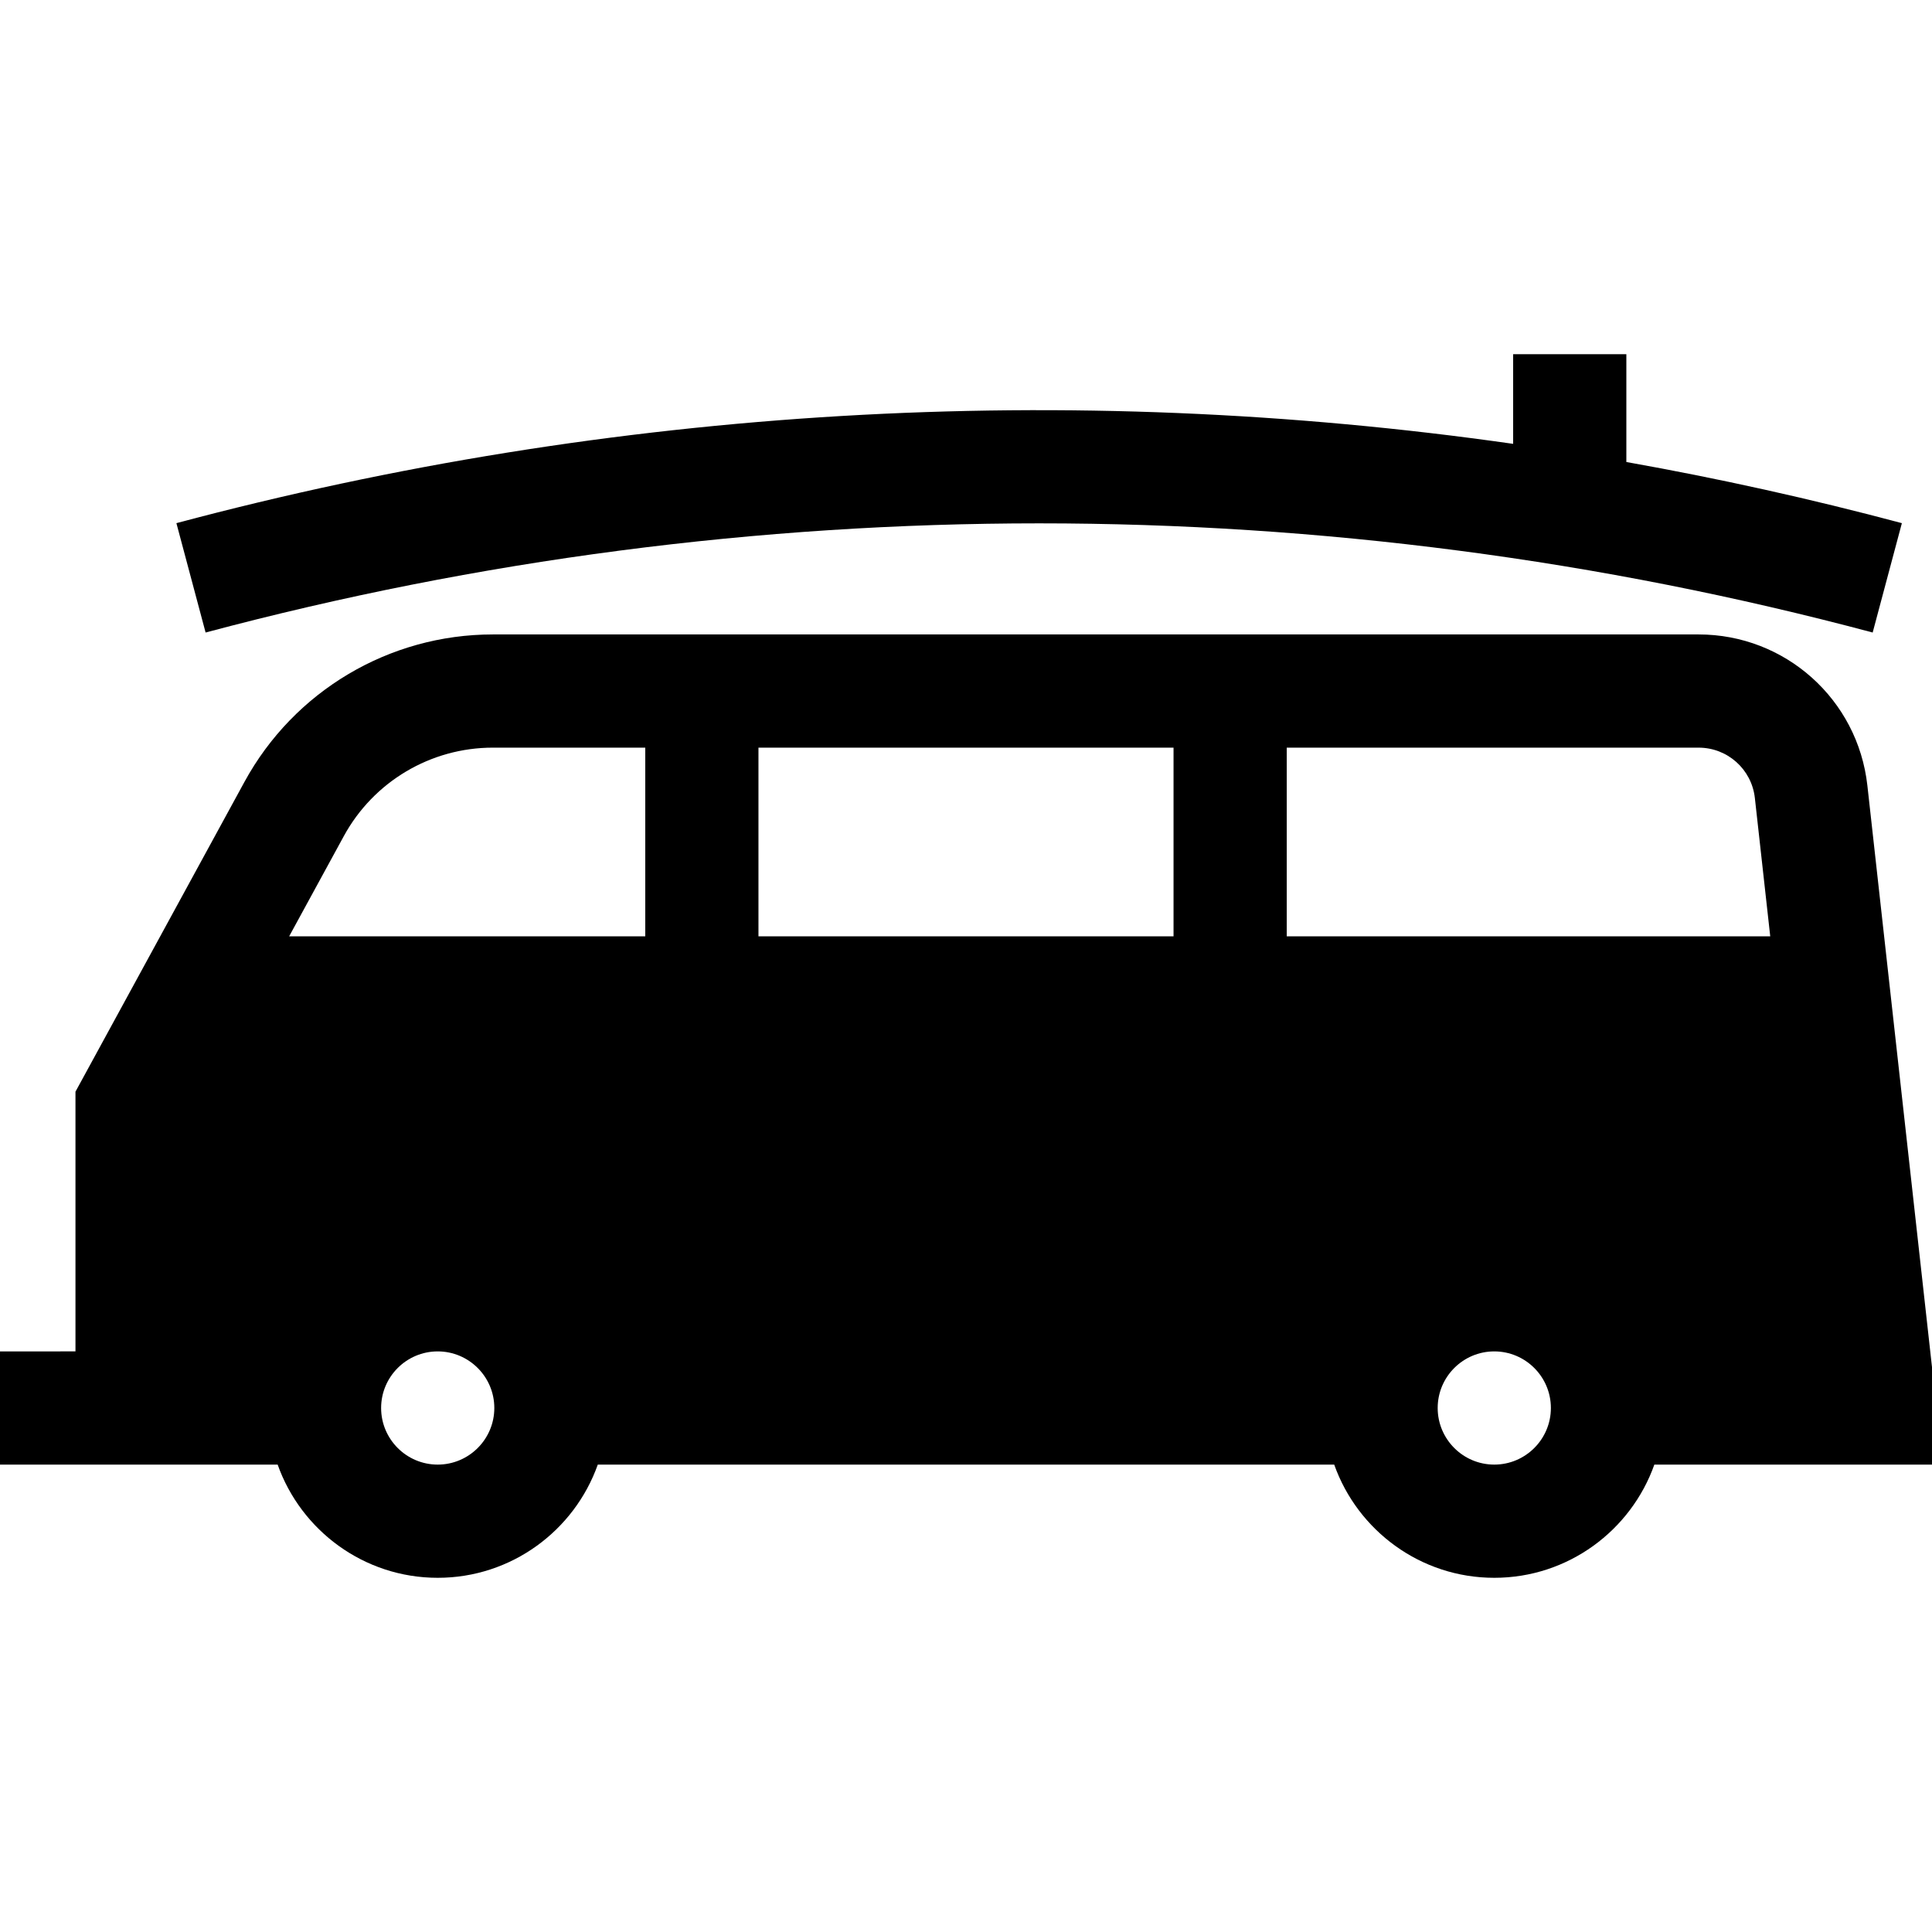 <?xml version="1.0" encoding="iso-8859-1"?>
<!-- Generator: Adobe Illustrator 19.0.0, SVG Export Plug-In . SVG Version: 6.00 Build 0)  -->
<svg version="1.1" id="Capa_1" xmlns="http://www.w3.org/2000/svg" xmlns:xlink="http://www.w3.org/1999/xlink" x="0px" y="0px"
	 viewBox="0 0 512 512" style="enable-background:new 0 0 512 512;" xml:space="preserve">
<g>
	<g>
		<path d="M494.873,208.165c-2.535-22.822-21.762-40.031-44.725-40.031h-319.53c-27.463,0-52.692,14.977-65.842,39.086L20,289.309
			v68.825H0v30h73.58c6.192,17.458,22.865,30,42.42,30s36.228-12.542,42.42-30h195.16c6.192,17.458,22.865,30,42.42,30
			s36.228-12.542,42.42-30H512v-25.831L494.873,208.165z M116,388.134c-8.271,0-15-6.729-15-15s6.729-15,15-15s15,6.729,15,15
			S124.271,388.134,116,388.134z M171,248.133H76.632l14.481-26.548c7.89-14.465,23.027-23.452,39.505-23.452H171V248.133z
			 M311,248.134H201v-50h110V248.134z M396,388.134c-8.271,0-15-6.729-15-15s6.729-15,15-15s15,6.729,15,15
			S404.271,388.134,396,388.134z M341,248.134v-50h109.148c7.655,0,14.064,5.736,14.909,13.343l4.073,36.657H341z"/>
	</g>
</g>
<g>
	<g>
		<path d="M430.999,122.435V93.866h-30v23.758c-117.928-16.845-238.642-9.845-354.251,21.016l7.738,28.985
			c144.512-38.576,297.281-38.576,441.793,0.001l7.738-28.985C479.877,132.197,455.513,126.799,430.999,122.435z"/>
	</g>
</g>
<g>
</g>
<g>
</g>
<g>
</g>
<g>
</g>
<g>
</g>
<g>
</g>
<g>
</g>
<g>
</g>
<g>
</g>
<g>
</g>
<g>
</g>
<g>
</g>
<g>
</g>
<g>
</g>
<g>
</g>
</svg>

